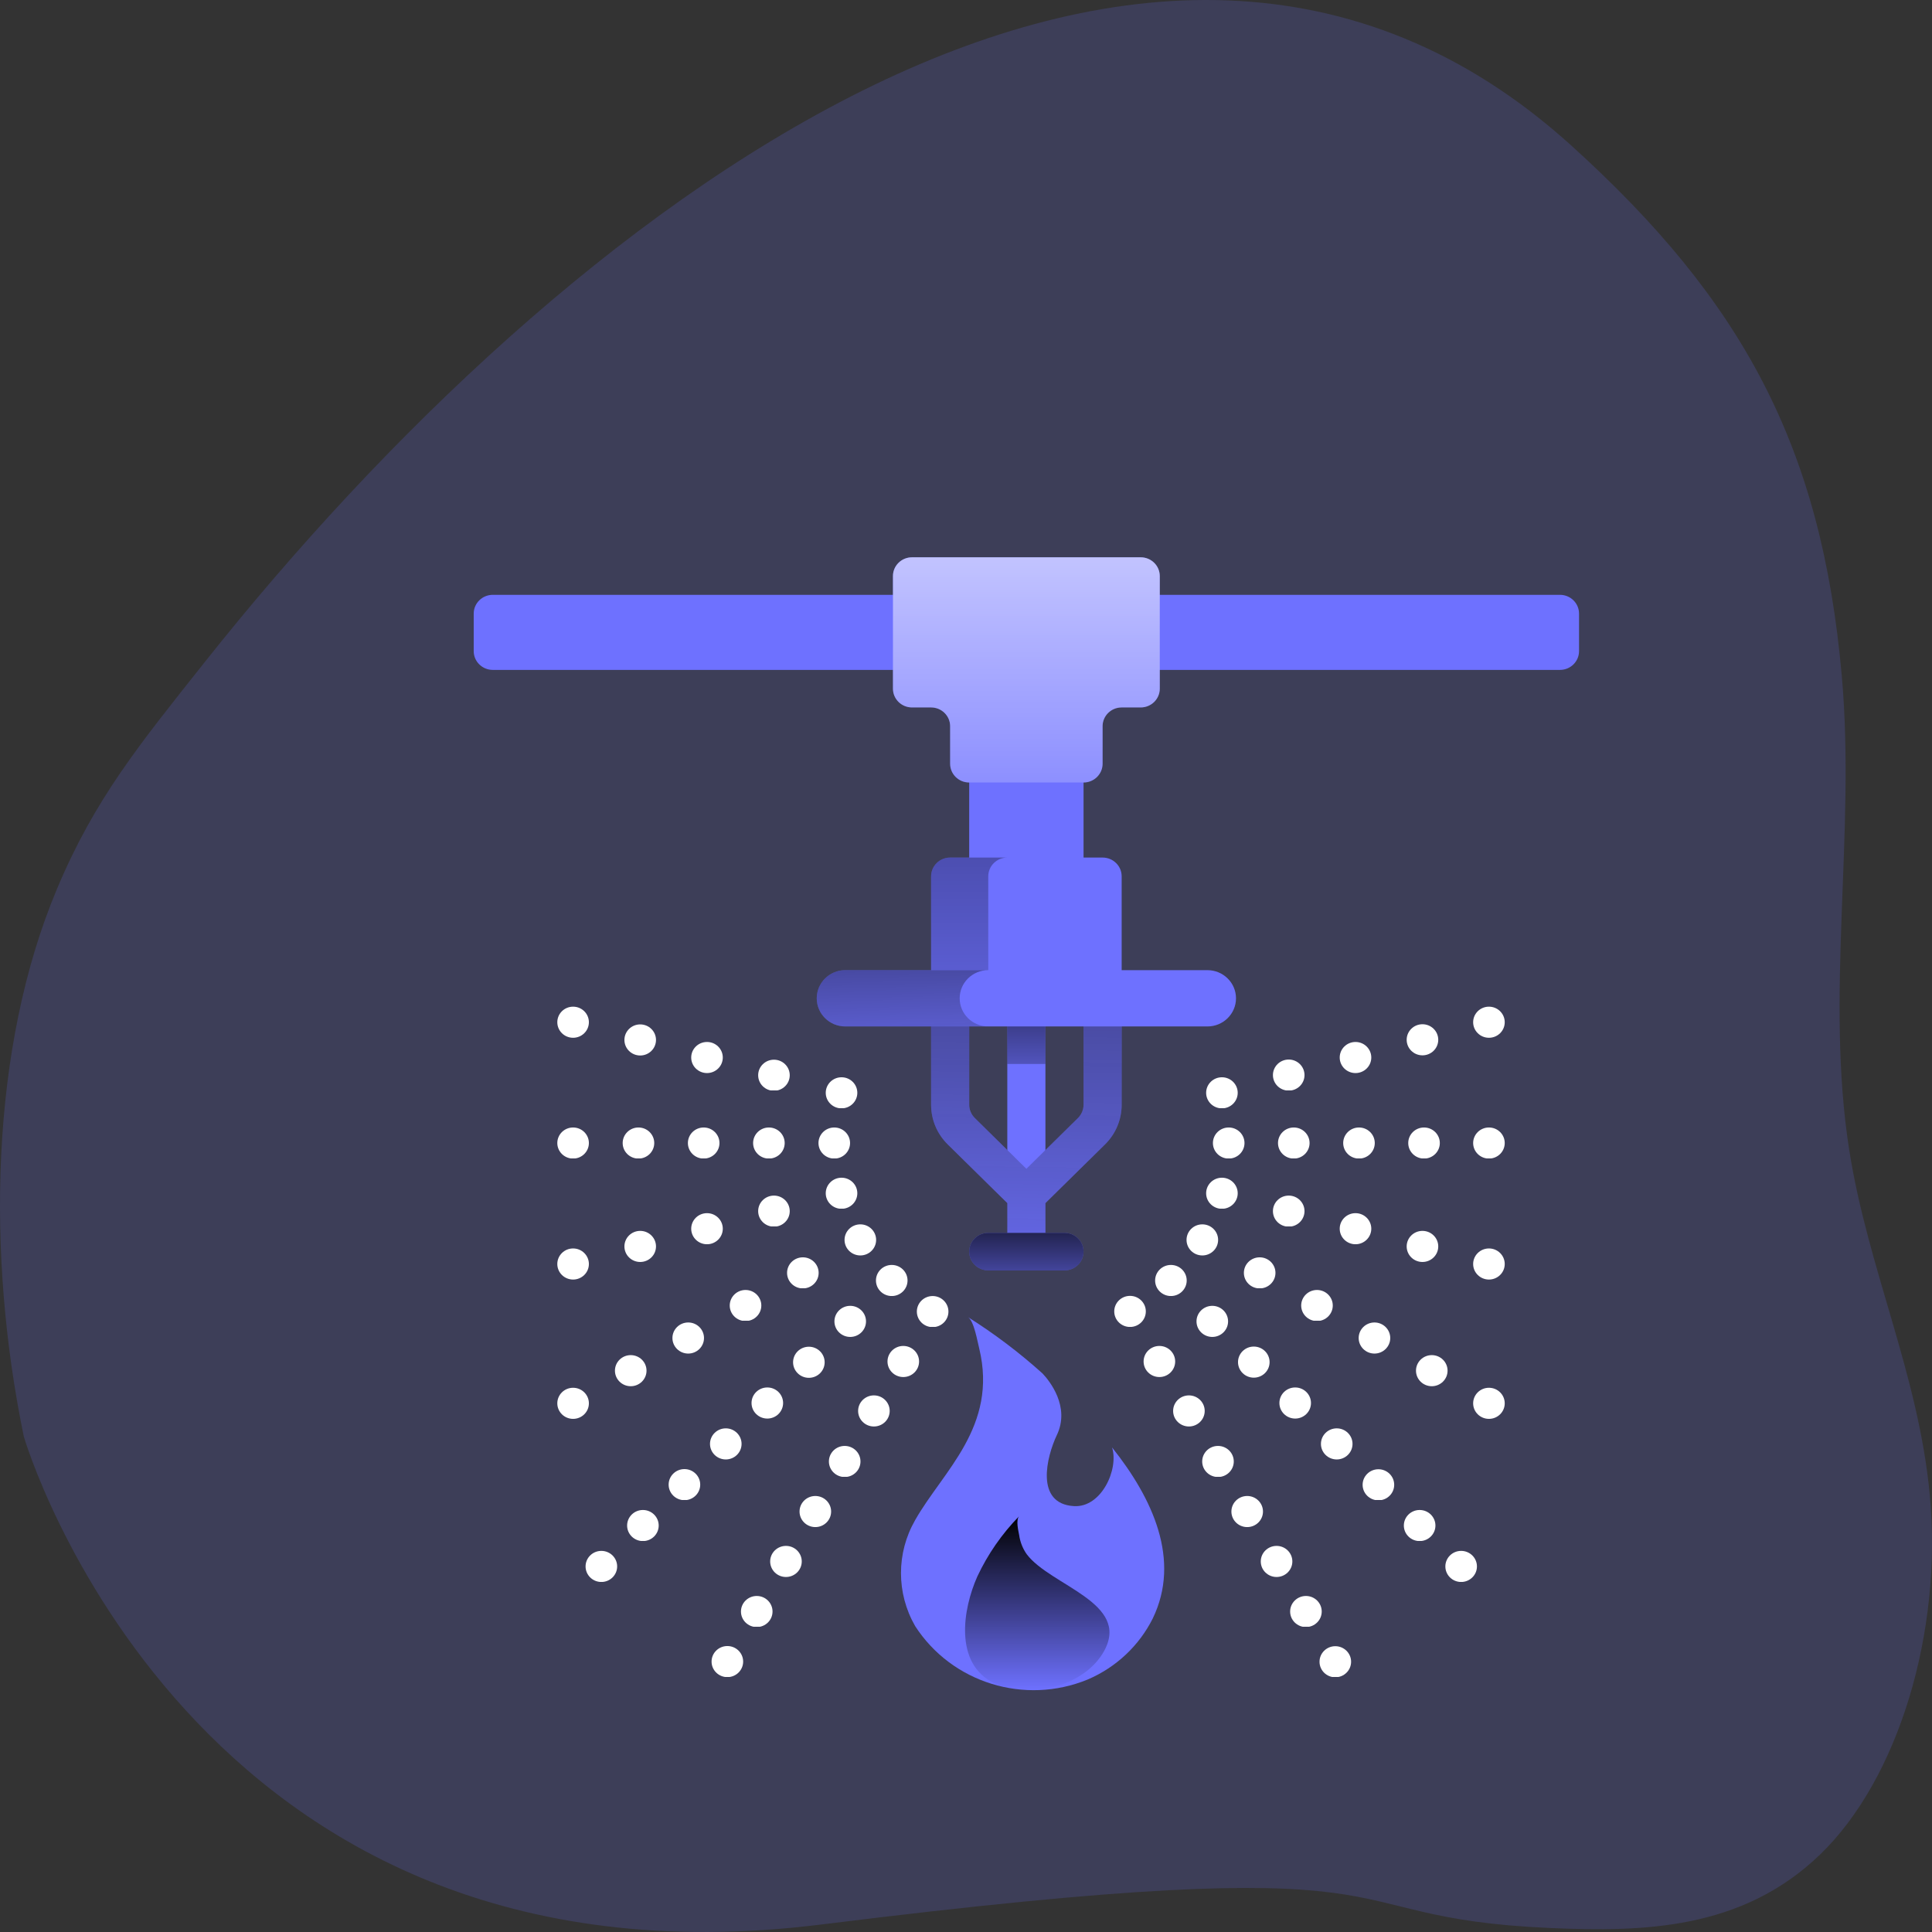 <svg width="208" height="208" viewBox="0 0 208 208" fill="none" xmlns="http://www.w3.org/2000/svg">
<rect x="0" y="0" width="208" height="208" fill="#333333" stroke="none"/>
<path opacity="0.18" d="M6.15 95.663C10.215 85.997 14.982 80.176 22.037 71.289C60.51 22.821 123.364 -25.775 169.134 15.638C187.606 32.351 196.101 48.044 198.286 72.755C199.803 89.714 196.465 107.274 199.106 123.915C201.125 136.655 206.526 147.91 207.755 160.876C209.17 175.757 204.354 191.567 195.941 199.671C187.528 207.776 176.901 208.005 166.921 207.573C140.746 206.424 156.54 198.701 88.454 207.19C20.367 215.678 2.565 154.667 2.565 154.667C-1.457 135.201 -1.098 112.89 6.15 95.663Z" fill="#6E71FF"/>
<path fill-rule="evenodd" clip-rule="evenodd" d="M124.107 174.243C122.64 177.175 120.166 179.501 117.124 180.808C110.331 183.611 102.475 181.185 98.524 175.064C96.492 171.525 96.492 167.197 98.524 163.658C101.507 158.39 107.457 153.597 105.424 145.178C105.241 144.489 104.874 142.208 104.207 141.797C107.057 143.591 109.745 145.622 112.241 147.87C112.957 148.625 115.257 151.431 113.774 154.516C112.691 156.798 111.391 161.885 115.607 162.148C118.591 162.345 120.474 158.143 119.724 155.829C124.107 161.327 127.157 167.941 124.107 174.243Z" fill="#6E71FF"/>
<path fill-rule="evenodd" clip-rule="evenodd" d="M105.225 169.714C103.641 173.259 102.708 179.101 107.008 181.202C110.658 182.974 116.725 181.661 118.875 177.739C121.725 172.536 113.108 170.731 110.541 167.334C110.11 166.722 109.83 166.02 109.725 165.282C109.641 164.807 109.341 163.641 109.725 163.231C107.869 165.13 106.348 167.321 105.225 169.714Z" fill="url(#paint0_linear)"/>
<path d="M116.655 82.223H104.345V94.345H116.655V82.223Z" fill="#6E71FF"/>
<path d="M167.948 72.122H53.052C51.919 72.122 51 71.217 51 70.101V66.061C51 64.945 51.919 64.04 53.052 64.04H167.948C169.081 64.04 170 64.945 170 66.061V70.101C170 71.217 169.081 72.122 167.948 72.122Z" fill="#6E71FF"/>
<path d="M122.808 60H98.188C97.055 60 96.136 60.905 96.136 62.02V74.143C96.136 75.258 97.055 76.163 98.188 76.163H100.239C101.372 76.163 102.291 77.068 102.291 78.183V82.224C102.291 83.34 103.21 84.245 104.343 84.245H116.653C117.786 84.245 118.705 83.34 118.705 82.224V78.183C118.705 77.068 119.624 76.163 120.757 76.163H122.809C123.942 76.163 124.861 75.258 124.861 74.143V62.02C124.86 60.904 123.941 60 122.808 60Z" fill="#6E71FF"/>
<path d="M122.808 60H98.188C97.055 60 96.136 60.905 96.136 62.02V74.143C96.136 75.258 97.055 76.163 98.188 76.163H100.239C101.372 76.163 102.291 77.068 102.291 78.183V82.224C102.291 83.34 103.21 84.245 104.343 84.245H116.653C117.786 84.245 118.705 83.34 118.705 82.224V78.183C118.705 77.068 119.624 76.163 120.757 76.163H122.809C123.942 76.163 124.861 75.258 124.861 74.143V62.02C124.86 60.904 123.941 60 122.808 60Z" fill="url(#paint1_linear)"/>
<path d="M118.708 92.325H102.294C101.161 92.325 100.242 93.23 100.242 94.346V106.467H120.759V94.346C120.759 93.23 119.841 92.325 118.708 92.325Z" fill="#6E71FF"/>
<path d="M112.551 108.488H108.447V128.691H112.551V108.488Z" fill="#6E71FF"/>
<path d="M112.551 108.488H108.447V114.549H112.551V108.488Z" fill="url(#paint2_linear)" fill-opacity="0.8"/>
<path d="M116.656 108.488V118.937C116.656 119.468 116.437 119.989 116.055 120.365L110.501 125.834L104.947 120.365C104.564 119.989 104.346 119.467 104.346 118.937V108.488H100.242V118.937C100.242 120.555 100.883 122.078 102.045 123.222L108.449 129.528V134.752H112.552V129.528L118.956 123.222C120.118 122.078 120.759 120.554 120.759 118.937V108.488H116.656Z" fill="#6E71FF"/>
<path d="M116.656 108.488V118.937C116.656 119.468 116.437 119.989 116.055 120.365L110.501 125.834L104.947 120.365C104.564 119.989 104.346 119.467 104.346 118.937V108.488H100.242V118.937C100.242 120.555 100.883 122.078 102.045 123.222L108.449 129.528V134.752H112.552V129.528L118.956 123.222C120.118 122.078 120.759 120.554 120.759 118.937V108.488H116.656Z" fill="url(#paint3_linear)" fill-opacity="0.5"/>
<path d="M108.449 92.325H102.294C101.161 92.325 100.242 93.23 100.242 94.346V106.467H106.397V94.346C106.397 93.23 107.316 92.325 108.449 92.325Z" fill="url(#paint4_linear)" fill-opacity="0.5"/>
<path d="M129.991 110.508H91.008C89.308 110.508 87.931 109.152 87.931 107.478C87.931 105.804 89.309 104.448 91.008 104.448H129.991C131.691 104.448 133.068 105.805 133.068 107.478C133.068 109.152 131.691 110.508 129.991 110.508Z" fill="#6E71FF"/>
<path d="M103.319 107.478C103.319 105.804 104.697 104.448 106.396 104.448H91.008C89.308 104.448 87.931 105.805 87.931 107.478C87.931 109.152 89.309 110.508 91.008 110.508H106.396C104.696 110.509 103.319 109.152 103.319 107.478Z" fill="url(#paint5_linear)" fill-opacity="0.6"/>
<path d="M114.603 136.773H106.397C105.263 136.773 104.345 135.869 104.345 134.752C104.345 133.636 105.262 132.732 106.397 132.732H114.603C115.737 132.732 116.655 133.636 116.655 134.752C116.655 135.869 115.738 136.773 114.603 136.773Z" fill="#6E71FF"/>
<path d="M114.603 136.773H106.397C105.263 136.773 104.345 135.869 104.345 134.752C104.345 133.636 105.262 132.732 106.397 132.732H114.603C115.737 132.732 116.655 133.636 116.655 134.752C116.655 135.869 115.738 136.773 114.603 136.773Z" fill="url(#paint6_linear)"/>
<path d="M86.436 138.712C85.497 138.712 84.736 137.962 84.736 137.038C84.736 136.113 85.497 135.364 86.436 135.364C87.375 135.364 88.136 136.113 88.136 137.038C88.136 137.962 87.375 138.712 86.436 138.712Z" fill="url(#paint7_linear)"/>
<path d="M160.3 152.756C159.361 152.756 158.6 152.007 158.6 151.082C158.6 150.158 159.361 149.408 160.3 149.408C161.239 149.408 162 150.158 162 151.082C162 152.007 161.239 152.756 160.3 152.756Z" fill="url(#paint8_linear)"/>
<path d="M154.146 149.241C153.207 149.241 152.446 148.491 152.446 147.567C152.446 146.642 153.207 145.893 154.146 145.893C155.085 145.893 155.846 146.642 155.846 147.567C155.846 148.491 155.085 149.241 154.146 149.241Z" fill="url(#paint9_linear)"/>
<path d="M147.975 145.726C147.037 145.726 146.275 144.976 146.275 144.052C146.275 143.127 147.037 142.378 147.975 142.378C148.914 142.378 149.675 143.127 149.675 144.052C149.675 144.976 148.914 145.726 147.975 145.726Z" fill="url(#paint10_linear)"/>
<path d="M141.787 142.227C140.848 142.227 140.087 141.477 140.087 140.553C140.087 139.628 140.848 138.879 141.787 138.879C142.726 138.879 143.487 139.628 143.487 140.553C143.487 141.477 142.726 142.227 141.787 142.227Z" fill="url(#paint11_linear)"/>
<path d="M135.617 138.712C134.678 138.712 133.917 137.962 133.917 137.038C133.917 136.113 134.678 135.364 135.617 135.364C136.556 135.364 137.317 136.113 137.317 137.038C137.317 137.962 136.556 138.712 135.617 138.712Z" fill="url(#paint12_linear)"/>
<path d="M129.443 135.162C128.504 135.162 127.743 134.413 127.743 133.488C127.743 132.564 128.504 131.814 129.443 131.814C130.382 131.814 131.143 132.564 131.143 133.488C131.143 134.413 130.382 135.162 129.443 135.162Z" fill="url(#paint13_linear)"/>
<path d="M82.61 152.723C81.671 152.723 80.91 151.973 80.91 151.049C80.91 150.124 81.671 149.375 82.61 149.375C83.549 149.375 84.31 150.124 84.31 151.049C84.31 151.973 83.549 152.723 82.61 152.723Z" fill="url(#paint14_linear)"/>
<path d="M87.083 148.337C86.144 148.337 85.383 147.587 85.383 146.663C85.383 145.738 86.144 144.989 87.083 144.989C88.022 144.989 88.783 145.738 88.783 146.663C88.783 147.587 88.022 148.337 87.083 148.337Z" fill="url(#paint15_linear)"/>
<path d="M82.78 124.734C81.841 124.734 81.08 123.984 81.08 123.06C81.08 122.135 81.841 121.386 82.78 121.386C83.719 121.386 84.48 122.135 84.48 123.06C84.48 123.984 83.719 124.734 82.78 124.734Z" fill="url(#paint16_linear)"/>
<path d="M160.3 124.734C159.361 124.734 158.6 123.984 158.6 123.06C158.6 122.135 159.361 121.386 160.3 121.386C161.239 121.386 162 122.135 162 123.06C162 123.984 161.239 124.734 160.3 124.734Z" fill="url(#paint17_linear)"/>
<path d="M153.312 124.734C152.373 124.734 151.612 123.984 151.612 123.06C151.612 122.135 152.373 121.386 153.312 121.386C154.251 121.386 155.012 122.135 155.012 123.06C155.012 123.984 154.251 124.734 153.312 124.734Z" fill="url(#paint18_linear)"/>
<path d="M146.309 124.734C145.37 124.734 144.609 123.984 144.609 123.06C144.609 122.135 145.37 121.386 146.309 121.386C147.248 121.386 148.009 122.135 148.009 123.06C148.009 123.984 147.248 124.734 146.309 124.734Z" fill="url(#paint19_linear)"/>
<path d="M139.29 124.734C138.351 124.734 137.59 123.984 137.59 123.06C137.59 122.135 138.351 121.386 139.29 121.386C140.229 121.386 140.99 122.135 140.99 123.06C140.99 123.984 140.229 124.734 139.29 124.734Z" fill="url(#paint20_linear)"/>
<path d="M132.283 124.734C131.344 124.734 130.583 123.984 130.583 123.06C130.583 122.135 131.344 121.386 132.283 121.386C133.222 121.386 133.983 122.135 133.983 123.06C133.983 123.984 133.222 124.734 132.283 124.734Z" fill="url(#paint21_linear)"/>
<path d="M83.324 132.066C82.385 132.066 81.624 131.316 81.624 130.392C81.624 129.467 82.385 128.718 83.324 128.718C84.263 128.718 85.024 129.467 85.024 130.392C85.024 131.316 84.263 132.066 83.324 132.066Z" fill="url(#paint22_linear)"/>
<path d="M160.3 111.727C159.361 111.727 158.6 110.977 158.6 110.053C158.6 109.128 159.361 108.379 160.3 108.379C161.239 108.379 162 109.128 162 110.053C162 110.977 161.239 111.727 160.3 111.727Z" fill="url(#paint23_linear)"/>
<path d="M138.744 117.418C137.805 117.418 137.044 116.669 137.044 115.744C137.044 114.82 137.805 114.07 138.744 114.07C139.683 114.07 140.444 114.82 140.444 115.744C140.444 116.669 139.683 117.418 138.744 117.418Z" fill="url(#paint24_linear)"/>
<path d="M145.934 115.527C144.995 115.527 144.234 114.777 144.234 113.853C144.234 112.928 144.995 112.179 145.934 112.179C146.873 112.179 147.634 112.928 147.634 113.853C147.634 114.777 146.873 115.527 145.934 115.527Z" fill="url(#paint25_linear)"/>
<path d="M153.143 113.618C152.204 113.618 151.443 112.869 151.443 111.944C151.443 111.02 152.204 110.27 153.143 110.27C154.082 110.27 154.843 111.02 154.843 111.944C154.843 112.869 154.082 113.618 153.143 113.618Z" fill="url(#paint26_linear)"/>
<path d="M131.553 119.327C130.614 119.327 129.853 118.577 129.853 117.653C129.853 116.728 130.614 115.979 131.553 115.979C132.491 115.979 133.253 116.728 133.253 117.653C133.253 118.577 132.491 119.327 131.553 119.327Z" fill="url(#paint27_linear)"/>
<path d="M160.3 137.757C159.361 137.757 158.6 137.008 158.6 136.083C158.6 135.159 159.361 134.409 160.3 134.409C161.239 134.409 162 135.159 162 136.083C162 137.008 161.239 137.757 160.3 137.757Z" fill="url(#paint28_linear)"/>
<path d="M153.143 135.865C152.204 135.865 151.443 135.116 151.443 134.191C151.443 133.267 152.204 132.517 153.143 132.517C154.082 132.517 154.843 133.267 154.843 134.191C154.843 135.116 154.082 135.865 153.143 135.865Z" fill="url(#paint29_linear)"/>
<path d="M145.934 133.957C144.995 133.957 144.234 133.208 144.234 132.283C144.234 131.359 144.995 130.609 145.934 130.609C146.873 130.609 147.634 131.359 147.634 132.283C147.634 133.208 146.873 133.957 145.934 133.957Z" fill="url(#paint30_linear)"/>
<path d="M138.744 132.066C137.805 132.066 137.044 131.316 137.044 130.392C137.044 129.467 137.805 128.718 138.744 128.718C139.683 128.718 140.444 129.467 140.444 130.392C140.444 131.316 139.683 132.066 138.744 132.066Z" fill="url(#paint31_linear)"/>
<path d="M131.553 130.141C130.614 130.141 129.853 129.391 129.853 128.467C129.853 127.542 130.614 126.793 131.553 126.793C132.491 126.793 133.253 127.542 133.253 128.467C133.253 129.391 132.491 130.141 131.553 130.141Z" fill="url(#paint32_linear)"/>
<path d="M83.324 117.435C82.385 117.435 81.624 116.686 81.624 115.761C81.624 114.837 82.385 114.087 83.324 114.087C84.263 114.087 85.024 114.837 85.024 115.761C85.024 116.686 84.263 117.435 83.324 117.435Z" fill="url(#paint33_linear)"/>
<path d="M126.061 139.532C125.122 139.532 124.361 138.782 124.361 137.858C124.361 136.933 125.122 136.184 126.061 136.184C127 136.184 127.761 136.933 127.761 137.858C127.761 138.782 127 139.532 126.061 139.532Z" fill="url(#paint34_linear)"/>
<path d="M152.839 165.914C151.9 165.914 151.139 165.164 151.139 164.24C151.139 163.315 151.9 162.566 152.839 162.566C153.778 162.566 154.539 163.315 154.539 164.24C154.539 165.164 153.778 165.914 152.839 165.914Z" fill="url(#paint35_linear)"/>
<path d="M148.4 161.528C147.461 161.528 146.7 160.778 146.7 159.854C146.7 158.929 147.461 158.18 148.4 158.18C149.339 158.18 150.1 158.929 150.1 159.854C150.1 160.778 149.339 161.528 148.4 161.528Z" fill="url(#paint36_linear)"/>
<path d="M143.913 157.125C142.974 157.125 142.213 156.376 142.213 155.451C142.213 154.527 142.974 153.777 143.913 153.777C144.852 153.777 145.613 154.527 145.613 155.451C145.613 156.376 144.852 157.125 143.913 157.125Z" fill="url(#paint37_linear)"/>
<path d="M139.441 152.723C138.502 152.723 137.741 151.973 137.741 151.049C137.741 150.124 138.502 149.375 139.441 149.375C140.38 149.375 141.141 150.124 141.141 151.049C141.141 151.973 140.38 152.723 139.441 152.723Z" fill="url(#paint38_linear)"/>
<path d="M134.985 148.32C134.046 148.32 133.285 147.571 133.285 146.646C133.285 145.722 134.046 144.972 134.985 144.972C135.924 144.972 136.685 145.722 136.685 146.646C136.685 147.571 135.924 148.32 134.985 148.32Z" fill="url(#paint39_linear)"/>
<path d="M130.516 143.935C129.578 143.935 128.816 143.185 128.816 142.261C128.816 141.336 129.578 140.587 130.516 140.587C131.455 140.587 132.216 141.336 132.216 142.261C132.216 143.185 131.455 143.935 130.516 143.935Z" fill="url(#paint40_linear)"/>
<path d="M157.308 170.317C156.37 170.317 155.608 169.567 155.608 168.643C155.608 167.718 156.37 166.969 157.308 166.969C158.247 166.969 159.008 167.718 159.008 168.643C159.008 169.567 158.247 170.317 157.308 170.317Z" fill="url(#paint41_linear)"/>
<path d="M143.76 180.578C142.821 180.578 142.06 179.829 142.06 178.904C142.06 177.98 142.821 177.23 143.76 177.23C144.698 177.23 145.46 177.98 145.46 178.904C145.46 179.829 144.698 180.578 143.76 180.578Z" fill="url(#paint42_linear)"/>
<path d="M140.597 175.171C139.659 175.171 138.897 174.422 138.897 173.497C138.897 172.573 139.659 171.823 140.597 171.823C141.536 171.823 142.297 172.573 142.297 173.497C142.297 174.422 141.536 175.171 140.597 175.171Z" fill="url(#paint43_linear)"/>
<path d="M137.435 169.78C136.496 169.78 135.735 169.031 135.735 168.106C135.735 167.182 136.496 166.432 137.435 166.432C138.374 166.432 139.135 167.182 139.135 168.106C139.135 169.031 138.374 169.78 137.435 169.78Z" fill="url(#paint44_linear)"/>
<path d="M134.273 164.407C133.334 164.407 132.573 163.658 132.573 162.733C132.573 161.809 133.334 161.059 134.273 161.059C135.212 161.059 135.973 161.809 135.973 162.733C135.973 163.658 135.212 164.407 134.273 164.407Z" fill="url(#paint45_linear)"/>
<path d="M131.129 159.017C130.19 159.017 129.429 158.267 129.429 157.343C129.429 156.418 130.19 155.669 131.129 155.669C132.068 155.669 132.829 156.418 132.829 157.343C132.829 158.267 132.068 159.017 131.129 159.017Z" fill="url(#paint46_linear)"/>
<path d="M127.999 153.576C127.06 153.576 126.299 152.827 126.299 151.902C126.299 150.978 127.06 150.228 127.999 150.228C128.938 150.228 129.699 150.978 129.699 151.902C129.699 152.827 128.938 153.576 127.999 153.576Z" fill="url(#paint47_linear)"/>
<path d="M124.82 148.253C123.881 148.253 123.12 147.504 123.12 146.579C123.12 145.655 123.881 144.905 124.82 144.905C125.759 144.905 126.52 145.655 126.52 146.579C126.52 147.504 125.759 148.253 124.82 148.253Z" fill="url(#paint48_linear)"/>
<path d="M121.66 142.862C120.721 142.862 119.96 142.113 119.96 141.188C119.96 140.264 120.721 139.514 121.66 139.514C122.599 139.514 123.36 140.264 123.36 141.188C123.36 142.113 122.599 142.862 121.66 142.862Z" fill="url(#paint49_linear)"/>
<path d="M92.624 135.162C91.685 135.162 90.924 134.413 90.924 133.488C90.924 132.564 91.685 131.814 92.624 131.814C93.563 131.814 94.324 132.564 94.324 133.488C94.324 134.413 93.563 135.162 92.624 135.162Z" fill="url(#paint50_linear)"/>
<path d="M67.905 149.241C66.966 149.241 66.205 148.491 66.205 147.567C66.205 146.642 66.966 145.893 67.905 145.893C68.844 145.893 69.605 146.642 69.605 147.567C69.605 148.491 68.844 149.241 67.905 149.241Z" fill="url(#paint51_linear)"/>
<path d="M74.094 145.726C73.155 145.726 72.394 144.976 72.394 144.052C72.394 143.127 73.155 142.378 74.094 142.378C75.032 142.378 75.793 143.127 75.793 144.052C75.793 144.976 75.032 145.726 74.094 145.726Z" fill="url(#paint52_linear)"/>
<path d="M80.264 142.227C79.326 142.227 78.564 141.477 78.564 140.553C78.564 139.628 79.326 138.879 80.264 138.879C81.203 138.879 81.964 139.628 81.964 140.553C81.964 141.477 81.203 142.227 80.264 142.227Z" fill="url(#paint53_linear)"/>
<path d="M61.7 152.756C60.761 152.756 60 152.007 60 151.082C60 150.158 60.761 149.408 61.7 149.408C62.639 149.408 63.4 150.158 63.4 151.082C63.4 152.007 62.639 152.756 61.7 152.756Z" fill="url(#paint54_linear)"/>
<path d="M96.006 139.532C95.067 139.532 94.306 138.782 94.306 137.858C94.306 136.933 95.067 136.184 96.006 136.184C96.945 136.184 97.706 136.933 97.706 137.858C97.706 138.782 96.945 139.532 96.006 139.532Z" fill="url(#paint55_linear)"/>
<path d="M69.216 165.914C68.277 165.914 67.516 165.164 67.516 164.24C67.516 163.315 68.277 162.566 69.216 162.566C70.154 162.566 70.916 163.315 70.916 164.24C70.916 165.164 70.154 165.914 69.216 165.914Z" fill="url(#paint56_linear)"/>
<path d="M73.686 161.511C72.747 161.511 71.986 160.762 71.986 159.837C71.986 158.913 72.747 158.163 73.686 158.163C74.625 158.163 75.386 158.913 75.386 159.837C75.386 160.762 74.625 161.511 73.686 161.511Z" fill="url(#paint57_linear)"/>
<path d="M78.138 157.125C77.2 157.125 76.439 156.376 76.439 155.451C76.439 154.527 77.2 153.777 78.138 153.777C79.077 153.777 79.838 154.527 79.838 155.451C79.838 156.376 79.077 157.125 78.138 157.125Z" fill="url(#paint58_linear)"/>
<path d="M91.535 143.935C90.596 143.935 89.835 143.185 89.835 142.261C89.835 141.336 90.596 140.587 91.535 140.587C92.474 140.587 93.235 141.336 93.235 142.261C93.235 143.185 92.474 143.935 91.535 143.935Z" fill="url(#paint59_linear)"/>
<path d="M64.743 170.317C63.804 170.317 63.043 169.567 63.043 168.643C63.043 167.718 63.804 166.969 64.743 166.969C65.682 166.969 66.443 167.718 66.443 168.643C66.443 169.567 65.682 170.317 64.743 170.317Z" fill="url(#paint60_linear)"/>
<path d="M89.818 124.734C88.879 124.734 88.118 123.984 88.118 123.06C88.118 122.135 88.879 121.386 89.818 121.386C90.757 121.386 91.518 122.135 91.518 123.06C91.518 123.984 90.757 124.734 89.818 124.734Z" fill="url(#paint61_linear)"/>
<path d="M75.759 124.734C74.82 124.734 74.059 123.984 74.059 123.06C74.059 122.135 74.82 121.386 75.759 121.386C76.698 121.386 77.459 122.135 77.459 123.06C77.459 123.984 76.698 124.734 75.759 124.734Z" fill="url(#paint62_linear)"/>
<path d="M68.737 124.734C67.798 124.734 67.037 123.984 67.037 123.06C67.037 122.135 67.798 121.386 68.737 121.386C69.676 121.386 70.437 122.135 70.437 123.06C70.437 123.984 69.676 124.734 68.737 124.734Z" fill="url(#paint63_linear)"/>
<path d="M61.7 124.734C60.761 124.734 60 123.984 60 123.06C60 122.135 60.761 121.386 61.7 121.386C62.639 121.386 63.4 122.135 63.4 123.06C63.4 123.984 62.639 124.734 61.7 124.734Z" fill="url(#paint64_linear)"/>
<path d="M90.6 130.141C89.662 130.141 88.9 129.391 88.9 128.467C88.9 127.542 89.662 126.793 90.6 126.793C91.539 126.793 92.3 127.542 92.3 128.467C92.3 129.391 91.539 130.141 90.6 130.141Z" fill="url(#paint65_linear)"/>
<path d="M68.925 135.865C67.986 135.865 67.225 135.116 67.225 134.191C67.225 133.267 67.986 132.517 68.925 132.517C69.864 132.517 70.625 133.267 70.625 134.191C70.625 135.116 69.864 135.865 68.925 135.865Z" fill="url(#paint66_linear)"/>
<path d="M76.116 133.957C75.177 133.957 74.416 133.208 74.416 132.283C74.416 131.359 75.177 130.609 76.116 130.609C77.055 130.609 77.816 131.359 77.816 132.283C77.816 133.208 77.055 133.957 76.116 133.957Z" fill="url(#paint67_linear)"/>
<path d="M61.7 137.757C60.761 137.757 60 137.008 60 136.083C60 135.159 60.761 134.409 61.7 134.409C62.639 134.409 63.4 135.159 63.4 136.083C63.4 137.008 62.639 137.757 61.7 137.757Z" fill="url(#paint68_linear)"/>
<path d="M90.6 119.327C89.662 119.327 88.9 118.577 88.9 117.653C88.9 116.728 89.662 115.979 90.6 115.979C91.539 115.979 92.3 116.728 92.3 117.653C92.3 118.577 91.539 119.327 90.6 119.327Z" fill="url(#paint69_linear)"/>
<path d="M76.116 115.527C75.177 115.527 74.416 114.777 74.416 113.853C74.416 112.928 75.177 112.179 76.116 112.179C77.055 112.179 77.816 112.928 77.816 113.853C77.816 114.777 77.055 115.527 76.116 115.527Z" fill="url(#paint70_linear)"/>
<path d="M68.925 113.635C67.986 113.635 67.225 112.886 67.225 111.961C67.225 111.037 67.986 110.287 68.925 110.287C69.864 110.287 70.625 111.037 70.625 111.961C70.625 112.886 69.864 113.635 68.925 113.635Z" fill="url(#paint71_linear)"/>
<path d="M61.7 111.727C60.761 111.727 60 110.977 60 110.053C60 109.128 60.761 108.379 61.7 108.379C62.639 108.379 63.4 109.128 63.4 110.053C63.4 110.977 62.639 111.727 61.7 111.727Z" fill="url(#paint72_linear)"/>
<path d="M78.308 180.561C77.37 180.561 76.608 179.812 76.608 178.887C76.608 177.963 77.37 177.213 78.308 177.213C79.247 177.213 80.008 177.963 80.008 178.887C80.008 179.812 79.247 180.561 78.308 180.561Z" fill="url(#paint73_linear)"/>
<path d="M81.472 175.171C80.533 175.171 79.772 174.422 79.772 173.497C79.772 172.573 80.533 171.823 81.472 171.823C82.41 171.823 83.171 172.573 83.171 173.497C83.171 174.422 82.41 175.171 81.472 175.171Z" fill="url(#paint74_linear)"/>
<path d="M84.617 169.78C83.678 169.78 82.917 169.031 82.917 168.106C82.917 167.182 83.678 166.432 84.617 166.432C85.556 166.432 86.317 167.182 86.317 168.106C86.317 169.031 85.556 169.78 84.617 169.78Z" fill="url(#paint75_linear)"/>
<path d="M87.779 164.407C86.84 164.407 86.079 163.658 86.079 162.733C86.079 161.809 86.84 161.059 87.779 161.059C88.718 161.059 89.479 161.809 89.479 162.733C89.479 163.658 88.718 164.407 87.779 164.407Z" fill="url(#paint76_linear)"/>
<path d="M90.94 159.017C90.001 159.017 89.24 158.267 89.24 157.343C89.24 156.418 90.001 155.669 90.94 155.669C91.879 155.669 92.64 156.418 92.64 157.343C92.64 158.267 91.879 159.017 90.94 159.017Z" fill="url(#paint77_linear)"/>
<path d="M94.085 153.576C93.146 153.576 92.385 152.827 92.385 151.902C92.385 150.978 93.146 150.228 94.085 150.228C95.024 150.228 95.785 150.978 95.785 151.902C95.785 152.827 95.024 153.576 94.085 153.576Z" fill="url(#paint78_linear)"/>
<path d="M97.248 148.253C96.309 148.253 95.548 147.504 95.548 146.579C95.548 145.655 96.309 144.905 97.248 144.905C98.187 144.905 98.948 145.655 98.948 146.579C98.948 147.504 98.187 148.253 97.248 148.253Z" fill="url(#paint79_linear)"/>
<path d="M100.409 142.88C99.47 142.88 98.709 142.131 98.709 141.206C98.709 140.282 99.47 139.532 100.409 139.532C101.348 139.532 102.109 140.282 102.109 141.206C102.109 142.131 101.348 142.88 100.409 142.88Z" fill="url(#paint80_linear)"/>
<defs>
<linearGradient id="paint0_linear" x1="111.672" y1="163.231" x2="111.672" y2="181.977" gradientUnits="userSpaceOnUse">
<stop/>
<stop offset="1" stop-opacity="0"/>
</linearGradient>
<linearGradient id="paint1_linear" x1="110.498" y1="32.18" x2="110.498" y2="98.386" gradientUnits="userSpaceOnUse">
<stop stop-color="white"/>
<stop offset="1" stop-color="white" stop-opacity="0"/>
</linearGradient>
<linearGradient id="paint2_linear" x1="110.5" y1="103.074" x2="110.5" y2="120.065" gradientUnits="userSpaceOnUse">
<stop/>
<stop offset="1" stop-opacity="0"/>
</linearGradient>
<linearGradient id="paint3_linear" x1="111.096" y1="99.558" x2="110.519" y2="144.673" gradientUnits="userSpaceOnUse">
<stop stop-color="#101010"/>
<stop offset="1" stop-color="#111111" stop-opacity="0"/>
</linearGradient>
<linearGradient id="paint4_linear" x1="105.146" y1="73.779" x2="105.146" y2="121.822" gradientUnits="userSpaceOnUse">
<stop/>
<stop offset="1" stop-opacity="0"/>
</linearGradient>
<linearGradient id="paint5_linear" x1="97.41" y1="95.457" x2="97.987" y2="118.893" gradientUnits="userSpaceOnUse">
<stop stop-color="#050505"/>
<stop offset="1" stop-color="#0F0F0F" stop-opacity="0"/>
</linearGradient>
<linearGradient id="paint6_linear" x1="110.499" y1="128.267" x2="110.499" y2="142.329" gradientUnits="userSpaceOnUse">
<stop/>
<stop offset="1" stop-opacity="0"/>
</linearGradient>
<linearGradient id="paint7_linear" x1="86.436" y1="135.364" x2="86.436" y2="138.712" gradientUnits="userSpaceOnUse">
<stop offset="1" stop-color="white"/>
<stop offset="1" stop-color="white" stop-opacity="0"/>
</linearGradient>
<linearGradient id="paint8_linear" x1="160.3" y1="149.408" x2="160.3" y2="152.756" gradientUnits="userSpaceOnUse">
<stop offset="1" stop-color="white"/>
<stop offset="1" stop-color="white" stop-opacity="0"/>
</linearGradient>
<linearGradient id="paint9_linear" x1="154.146" y1="145.893" x2="154.146" y2="149.241" gradientUnits="userSpaceOnUse">
<stop offset="1" stop-color="white"/>
<stop offset="1" stop-color="white" stop-opacity="0"/>
</linearGradient>
<linearGradient id="paint10_linear" x1="147.975" y1="142.378" x2="147.975" y2="145.726" gradientUnits="userSpaceOnUse">
<stop offset="1" stop-color="white"/>
<stop offset="1" stop-color="white" stop-opacity="0"/>
</linearGradient>
<linearGradient id="paint11_linear" x1="141.787" y1="138.879" x2="141.787" y2="142.227" gradientUnits="userSpaceOnUse">
<stop offset="1" stop-color="white"/>
<stop offset="1" stop-color="white" stop-opacity="0"/>
</linearGradient>
<linearGradient id="paint12_linear" x1="135.617" y1="135.364" x2="135.617" y2="138.712" gradientUnits="userSpaceOnUse">
<stop offset="1" stop-color="white"/>
<stop offset="1" stop-color="white" stop-opacity="0"/>
</linearGradient>
<linearGradient id="paint13_linear" x1="129.443" y1="131.814" x2="129.443" y2="135.162" gradientUnits="userSpaceOnUse">
<stop offset="1" stop-color="white"/>
<stop offset="1" stop-color="white" stop-opacity="0"/>
</linearGradient>
<linearGradient id="paint14_linear" x1="82.61" y1="149.375" x2="82.61" y2="152.723" gradientUnits="userSpaceOnUse">
<stop offset="1" stop-color="white"/>
<stop offset="1" stop-color="white" stop-opacity="0"/>
</linearGradient>
<linearGradient id="paint15_linear" x1="87.083" y1="144.989" x2="87.083" y2="148.337" gradientUnits="userSpaceOnUse">
<stop offset="1" stop-color="white"/>
<stop offset="1" stop-color="white" stop-opacity="0"/>
</linearGradient>
<linearGradient id="paint16_linear" x1="82.78" y1="121.386" x2="82.78" y2="124.734" gradientUnits="userSpaceOnUse">
<stop offset="1" stop-color="white"/>
<stop offset="1" stop-color="white" stop-opacity="0"/>
</linearGradient>
<linearGradient id="paint17_linear" x1="160.3" y1="121.386" x2="160.3" y2="124.734" gradientUnits="userSpaceOnUse">
<stop offset="1" stop-color="white"/>
<stop offset="1" stop-color="white" stop-opacity="0"/>
</linearGradient>
<linearGradient id="paint18_linear" x1="153.312" y1="121.386" x2="153.312" y2="124.734" gradientUnits="userSpaceOnUse">
<stop offset="1" stop-color="white"/>
<stop offset="1" stop-color="white" stop-opacity="0"/>
</linearGradient>
<linearGradient id="paint19_linear" x1="146.309" y1="121.386" x2="146.309" y2="124.734" gradientUnits="userSpaceOnUse">
<stop offset="1" stop-color="white"/>
<stop offset="1" stop-color="white" stop-opacity="0"/>
</linearGradient>
<linearGradient id="paint20_linear" x1="139.29" y1="121.386" x2="139.29" y2="124.734" gradientUnits="userSpaceOnUse">
<stop offset="1" stop-color="white"/>
<stop offset="1" stop-color="white" stop-opacity="0"/>
</linearGradient>
<linearGradient id="paint21_linear" x1="132.283" y1="121.386" x2="132.283" y2="124.734" gradientUnits="userSpaceOnUse">
<stop offset="1" stop-color="white"/>
<stop offset="1" stop-color="white" stop-opacity="0"/>
</linearGradient>
<linearGradient id="paint22_linear" x1="83.324" y1="128.718" x2="83.324" y2="132.066" gradientUnits="userSpaceOnUse">
<stop offset="1" stop-color="white"/>
<stop offset="1" stop-color="white" stop-opacity="0"/>
</linearGradient>
<linearGradient id="paint23_linear" x1="160.3" y1="108.379" x2="160.3" y2="111.727" gradientUnits="userSpaceOnUse">
<stop offset="1" stop-color="white"/>
<stop offset="1" stop-color="white" stop-opacity="0"/>
</linearGradient>
<linearGradient id="paint24_linear" x1="138.744" y1="114.07" x2="138.744" y2="117.418" gradientUnits="userSpaceOnUse">
<stop offset="1" stop-color="white"/>
<stop offset="1" stop-color="white" stop-opacity="0"/>
</linearGradient>
<linearGradient id="paint25_linear" x1="145.934" y1="112.179" x2="145.934" y2="115.527" gradientUnits="userSpaceOnUse">
<stop offset="1" stop-color="white"/>
<stop offset="1" stop-color="white" stop-opacity="0"/>
</linearGradient>
<linearGradient id="paint26_linear" x1="153.143" y1="110.27" x2="153.143" y2="113.618" gradientUnits="userSpaceOnUse">
<stop offset="1" stop-color="white"/>
<stop offset="1" stop-color="white" stop-opacity="0"/>
</linearGradient>
<linearGradient id="paint27_linear" x1="131.553" y1="115.979" x2="131.553" y2="119.327" gradientUnits="userSpaceOnUse">
<stop offset="1" stop-color="white"/>
<stop offset="1" stop-color="white" stop-opacity="0"/>
</linearGradient>
<linearGradient id="paint28_linear" x1="160.3" y1="134.409" x2="160.3" y2="137.757" gradientUnits="userSpaceOnUse">
<stop offset="1" stop-color="white"/>
<stop offset="1" stop-color="white" stop-opacity="0"/>
</linearGradient>
<linearGradient id="paint29_linear" x1="153.143" y1="132.517" x2="153.143" y2="135.865" gradientUnits="userSpaceOnUse">
<stop offset="1" stop-color="white"/>
<stop offset="1" stop-color="white" stop-opacity="0"/>
</linearGradient>
<linearGradient id="paint30_linear" x1="145.934" y1="130.609" x2="145.934" y2="133.957" gradientUnits="userSpaceOnUse">
<stop offset="1" stop-color="white"/>
<stop offset="1" stop-color="white" stop-opacity="0"/>
</linearGradient>
<linearGradient id="paint31_linear" x1="138.744" y1="128.718" x2="138.744" y2="132.066" gradientUnits="userSpaceOnUse">
<stop offset="1" stop-color="white"/>
<stop offset="1" stop-color="white" stop-opacity="0"/>
</linearGradient>
<linearGradient id="paint32_linear" x1="131.553" y1="126.793" x2="131.553" y2="130.141" gradientUnits="userSpaceOnUse">
<stop offset="1" stop-color="white"/>
<stop offset="1" stop-color="white" stop-opacity="0"/>
</linearGradient>
<linearGradient id="paint33_linear" x1="83.324" y1="114.087" x2="83.324" y2="117.435" gradientUnits="userSpaceOnUse">
<stop offset="1" stop-color="white"/>
<stop offset="1" stop-color="white" stop-opacity="0"/>
</linearGradient>
<linearGradient id="paint34_linear" x1="126.061" y1="136.184" x2="126.061" y2="139.532" gradientUnits="userSpaceOnUse">
<stop offset="1" stop-color="white"/>
<stop offset="1" stop-color="white" stop-opacity="0"/>
</linearGradient>
<linearGradient id="paint35_linear" x1="152.839" y1="162.566" x2="152.839" y2="165.914" gradientUnits="userSpaceOnUse">
<stop offset="1" stop-color="white"/>
<stop offset="1" stop-color="white" stop-opacity="0"/>
</linearGradient>
<linearGradient id="paint36_linear" x1="148.4" y1="158.18" x2="148.4" y2="161.528" gradientUnits="userSpaceOnUse">
<stop offset="1" stop-color="white"/>
<stop offset="1" stop-color="white" stop-opacity="0"/>
</linearGradient>
<linearGradient id="paint37_linear" x1="143.913" y1="153.777" x2="143.913" y2="157.125" gradientUnits="userSpaceOnUse">
<stop offset="1" stop-color="white"/>
<stop offset="1" stop-color="white" stop-opacity="0"/>
</linearGradient>
<linearGradient id="paint38_linear" x1="139.441" y1="149.375" x2="139.441" y2="152.723" gradientUnits="userSpaceOnUse">
<stop offset="1" stop-color="white"/>
<stop offset="1" stop-color="white" stop-opacity="0"/>
</linearGradient>
<linearGradient id="paint39_linear" x1="134.985" y1="144.972" x2="134.985" y2="148.32" gradientUnits="userSpaceOnUse">
<stop offset="1" stop-color="white"/>
<stop offset="1" stop-color="white" stop-opacity="0"/>
</linearGradient>
<linearGradient id="paint40_linear" x1="130.516" y1="140.587" x2="130.516" y2="143.935" gradientUnits="userSpaceOnUse">
<stop offset="1" stop-color="white"/>
<stop offset="1" stop-color="white" stop-opacity="0"/>
</linearGradient>
<linearGradient id="paint41_linear" x1="157.308" y1="166.969" x2="157.308" y2="170.317" gradientUnits="userSpaceOnUse">
<stop offset="1" stop-color="white"/>
<stop offset="1" stop-color="white" stop-opacity="0"/>
</linearGradient>
<linearGradient id="paint42_linear" x1="143.76" y1="177.23" x2="143.76" y2="180.578" gradientUnits="userSpaceOnUse">
<stop offset="1" stop-color="white"/>
<stop offset="1" stop-color="white" stop-opacity="0"/>
</linearGradient>
<linearGradient id="paint43_linear" x1="140.597" y1="171.823" x2="140.597" y2="175.171" gradientUnits="userSpaceOnUse">
<stop offset="1" stop-color="white"/>
<stop offset="1" stop-color="white" stop-opacity="0"/>
</linearGradient>
<linearGradient id="paint44_linear" x1="137.435" y1="166.432" x2="137.435" y2="169.78" gradientUnits="userSpaceOnUse">
<stop offset="1" stop-color="white"/>
<stop offset="1" stop-color="white" stop-opacity="0"/>
</linearGradient>
<linearGradient id="paint45_linear" x1="134.273" y1="161.059" x2="134.273" y2="164.407" gradientUnits="userSpaceOnUse">
<stop offset="1" stop-color="white"/>
<stop offset="1" stop-color="white" stop-opacity="0"/>
</linearGradient>
<linearGradient id="paint46_linear" x1="131.129" y1="155.669" x2="131.129" y2="159.017" gradientUnits="userSpaceOnUse">
<stop offset="1" stop-color="white"/>
<stop offset="1" stop-color="white" stop-opacity="0"/>
</linearGradient>
<linearGradient id="paint47_linear" x1="127.999" y1="150.228" x2="127.999" y2="153.576" gradientUnits="userSpaceOnUse">
<stop offset="1" stop-color="white"/>
<stop offset="1" stop-color="white" stop-opacity="0"/>
</linearGradient>
<linearGradient id="paint48_linear" x1="124.82" y1="144.905" x2="124.82" y2="148.253" gradientUnits="userSpaceOnUse">
<stop offset="1" stop-color="white"/>
<stop offset="1" stop-color="white" stop-opacity="0"/>
</linearGradient>
<linearGradient id="paint49_linear" x1="121.66" y1="139.514" x2="121.66" y2="142.862" gradientUnits="userSpaceOnUse">
<stop offset="1" stop-color="white"/>
<stop offset="1" stop-color="white" stop-opacity="0"/>
</linearGradient>
<linearGradient id="paint50_linear" x1="92.624" y1="131.814" x2="92.624" y2="135.162" gradientUnits="userSpaceOnUse">
<stop offset="1" stop-color="white"/>
<stop offset="1" stop-color="white" stop-opacity="0"/>
</linearGradient>
<linearGradient id="paint51_linear" x1="67.905" y1="145.893" x2="67.905" y2="149.241" gradientUnits="userSpaceOnUse">
<stop offset="1" stop-color="white"/>
<stop offset="1" stop-color="white" stop-opacity="0"/>
</linearGradient>
<linearGradient id="paint52_linear" x1="74.094" y1="142.378" x2="74.094" y2="145.726" gradientUnits="userSpaceOnUse">
<stop offset="1" stop-color="white"/>
<stop offset="1" stop-color="white" stop-opacity="0"/>
</linearGradient>
<linearGradient id="paint53_linear" x1="80.264" y1="138.879" x2="80.264" y2="142.227" gradientUnits="userSpaceOnUse">
<stop offset="1" stop-color="white"/>
<stop offset="1" stop-color="white" stop-opacity="0"/>
</linearGradient>
<linearGradient id="paint54_linear" x1="61.7" y1="149.408" x2="61.7" y2="152.756" gradientUnits="userSpaceOnUse">
<stop offset="1" stop-color="white"/>
<stop offset="1" stop-color="white" stop-opacity="0"/>
</linearGradient>
<linearGradient id="paint55_linear" x1="96.006" y1="136.184" x2="96.006" y2="139.532" gradientUnits="userSpaceOnUse">
<stop offset="1" stop-color="white"/>
<stop offset="1" stop-color="white" stop-opacity="0"/>
</linearGradient>
<linearGradient id="paint56_linear" x1="69.216" y1="162.566" x2="69.216" y2="165.914" gradientUnits="userSpaceOnUse">
<stop offset="1" stop-color="white"/>
<stop offset="1" stop-color="white" stop-opacity="0"/>
</linearGradient>
<linearGradient id="paint57_linear" x1="73.686" y1="158.163" x2="73.686" y2="161.511" gradientUnits="userSpaceOnUse">
<stop offset="1" stop-color="white"/>
<stop offset="1" stop-color="white" stop-opacity="0"/>
</linearGradient>
<linearGradient id="paint58_linear" x1="78.138" y1="153.777" x2="78.138" y2="157.125" gradientUnits="userSpaceOnUse">
<stop offset="1" stop-color="white"/>
<stop offset="1" stop-color="white" stop-opacity="0"/>
</linearGradient>
<linearGradient id="paint59_linear" x1="91.535" y1="140.587" x2="91.535" y2="143.935" gradientUnits="userSpaceOnUse">
<stop offset="1" stop-color="white"/>
<stop offset="1" stop-color="white" stop-opacity="0"/>
</linearGradient>
<linearGradient id="paint60_linear" x1="64.743" y1="166.969" x2="64.743" y2="170.317" gradientUnits="userSpaceOnUse">
<stop offset="1" stop-color="white"/>
<stop offset="1" stop-color="white" stop-opacity="0"/>
</linearGradient>
<linearGradient id="paint61_linear" x1="89.818" y1="121.386" x2="89.818" y2="124.734" gradientUnits="userSpaceOnUse">
<stop offset="1" stop-color="white"/>
<stop offset="1" stop-color="white" stop-opacity="0"/>
</linearGradient>
<linearGradient id="paint62_linear" x1="75.759" y1="121.386" x2="75.759" y2="124.734" gradientUnits="userSpaceOnUse">
<stop offset="1" stop-color="white"/>
<stop offset="1" stop-color="white" stop-opacity="0"/>
</linearGradient>
<linearGradient id="paint63_linear" x1="68.737" y1="121.386" x2="68.737" y2="124.734" gradientUnits="userSpaceOnUse">
<stop offset="1" stop-color="white"/>
<stop offset="1" stop-color="white" stop-opacity="0"/>
</linearGradient>
<linearGradient id="paint64_linear" x1="61.7" y1="121.386" x2="61.7" y2="124.734" gradientUnits="userSpaceOnUse">
<stop offset="1" stop-color="white"/>
<stop offset="1" stop-color="white" stop-opacity="0"/>
</linearGradient>
<linearGradient id="paint65_linear" x1="90.6" y1="126.793" x2="90.6" y2="130.141" gradientUnits="userSpaceOnUse">
<stop offset="1" stop-color="white"/>
<stop offset="1" stop-color="white" stop-opacity="0"/>
</linearGradient>
<linearGradient id="paint66_linear" x1="68.925" y1="132.517" x2="68.925" y2="135.865" gradientUnits="userSpaceOnUse">
<stop offset="1" stop-color="white"/>
<stop offset="1" stop-color="white" stop-opacity="0"/>
</linearGradient>
<linearGradient id="paint67_linear" x1="76.116" y1="130.609" x2="76.116" y2="133.957" gradientUnits="userSpaceOnUse">
<stop offset="1" stop-color="white"/>
<stop offset="1" stop-color="white" stop-opacity="0"/>
</linearGradient>
<linearGradient id="paint68_linear" x1="61.7" y1="134.409" x2="61.7" y2="137.757" gradientUnits="userSpaceOnUse">
<stop offset="1" stop-color="white"/>
<stop offset="1" stop-color="white" stop-opacity="0"/>
</linearGradient>
<linearGradient id="paint69_linear" x1="90.6" y1="115.979" x2="90.6" y2="119.327" gradientUnits="userSpaceOnUse">
<stop offset="1" stop-color="white"/>
<stop offset="1" stop-color="white" stop-opacity="0"/>
</linearGradient>
<linearGradient id="paint70_linear" x1="76.116" y1="112.179" x2="76.116" y2="115.527" gradientUnits="userSpaceOnUse">
<stop offset="1" stop-color="white"/>
<stop offset="1" stop-color="white" stop-opacity="0"/>
</linearGradient>
<linearGradient id="paint71_linear" x1="68.925" y1="110.287" x2="68.925" y2="113.635" gradientUnits="userSpaceOnUse">
<stop offset="1" stop-color="white"/>
<stop offset="1" stop-color="white" stop-opacity="0"/>
</linearGradient>
<linearGradient id="paint72_linear" x1="61.7" y1="108.379" x2="61.7" y2="111.727" gradientUnits="userSpaceOnUse">
<stop offset="1" stop-color="white"/>
<stop offset="1" stop-color="white" stop-opacity="0"/>
</linearGradient>
<linearGradient id="paint73_linear" x1="78.308" y1="177.213" x2="78.308" y2="180.561" gradientUnits="userSpaceOnUse">
<stop offset="1" stop-color="white"/>
<stop offset="1" stop-color="white" stop-opacity="0"/>
</linearGradient>
<linearGradient id="paint74_linear" x1="81.472" y1="171.823" x2="81.472" y2="175.171" gradientUnits="userSpaceOnUse">
<stop offset="1" stop-color="white"/>
<stop offset="1" stop-color="white" stop-opacity="0"/>
</linearGradient>
<linearGradient id="paint75_linear" x1="84.617" y1="166.432" x2="84.617" y2="169.78" gradientUnits="userSpaceOnUse">
<stop offset="1" stop-color="white"/>
<stop offset="1" stop-color="white" stop-opacity="0"/>
</linearGradient>
<linearGradient id="paint76_linear" x1="87.779" y1="161.059" x2="87.779" y2="164.407" gradientUnits="userSpaceOnUse">
<stop offset="1" stop-color="white"/>
<stop offset="1" stop-color="white" stop-opacity="0"/>
</linearGradient>
<linearGradient id="paint77_linear" x1="90.94" y1="155.669" x2="90.94" y2="159.017" gradientUnits="userSpaceOnUse">
<stop offset="1" stop-color="white"/>
<stop offset="1" stop-color="white" stop-opacity="0"/>
</linearGradient>
<linearGradient id="paint78_linear" x1="94.085" y1="150.228" x2="94.085" y2="153.576" gradientUnits="userSpaceOnUse">
<stop offset="1" stop-color="white"/>
<stop offset="1" stop-color="white" stop-opacity="0"/>
</linearGradient>
<linearGradient id="paint79_linear" x1="97.248" y1="144.905" x2="97.248" y2="148.253" gradientUnits="userSpaceOnUse">
<stop offset="1" stop-color="white"/>
<stop offset="1" stop-color="white" stop-opacity="0"/>
</linearGradient>
<linearGradient id="paint80_linear" x1="100.409" y1="139.532" x2="100.409" y2="142.88" gradientUnits="userSpaceOnUse">
<stop offset="1" stop-color="white"/>
<stop offset="1" stop-color="white" stop-opacity="0"/>
</linearGradient>
</defs>
</svg>
